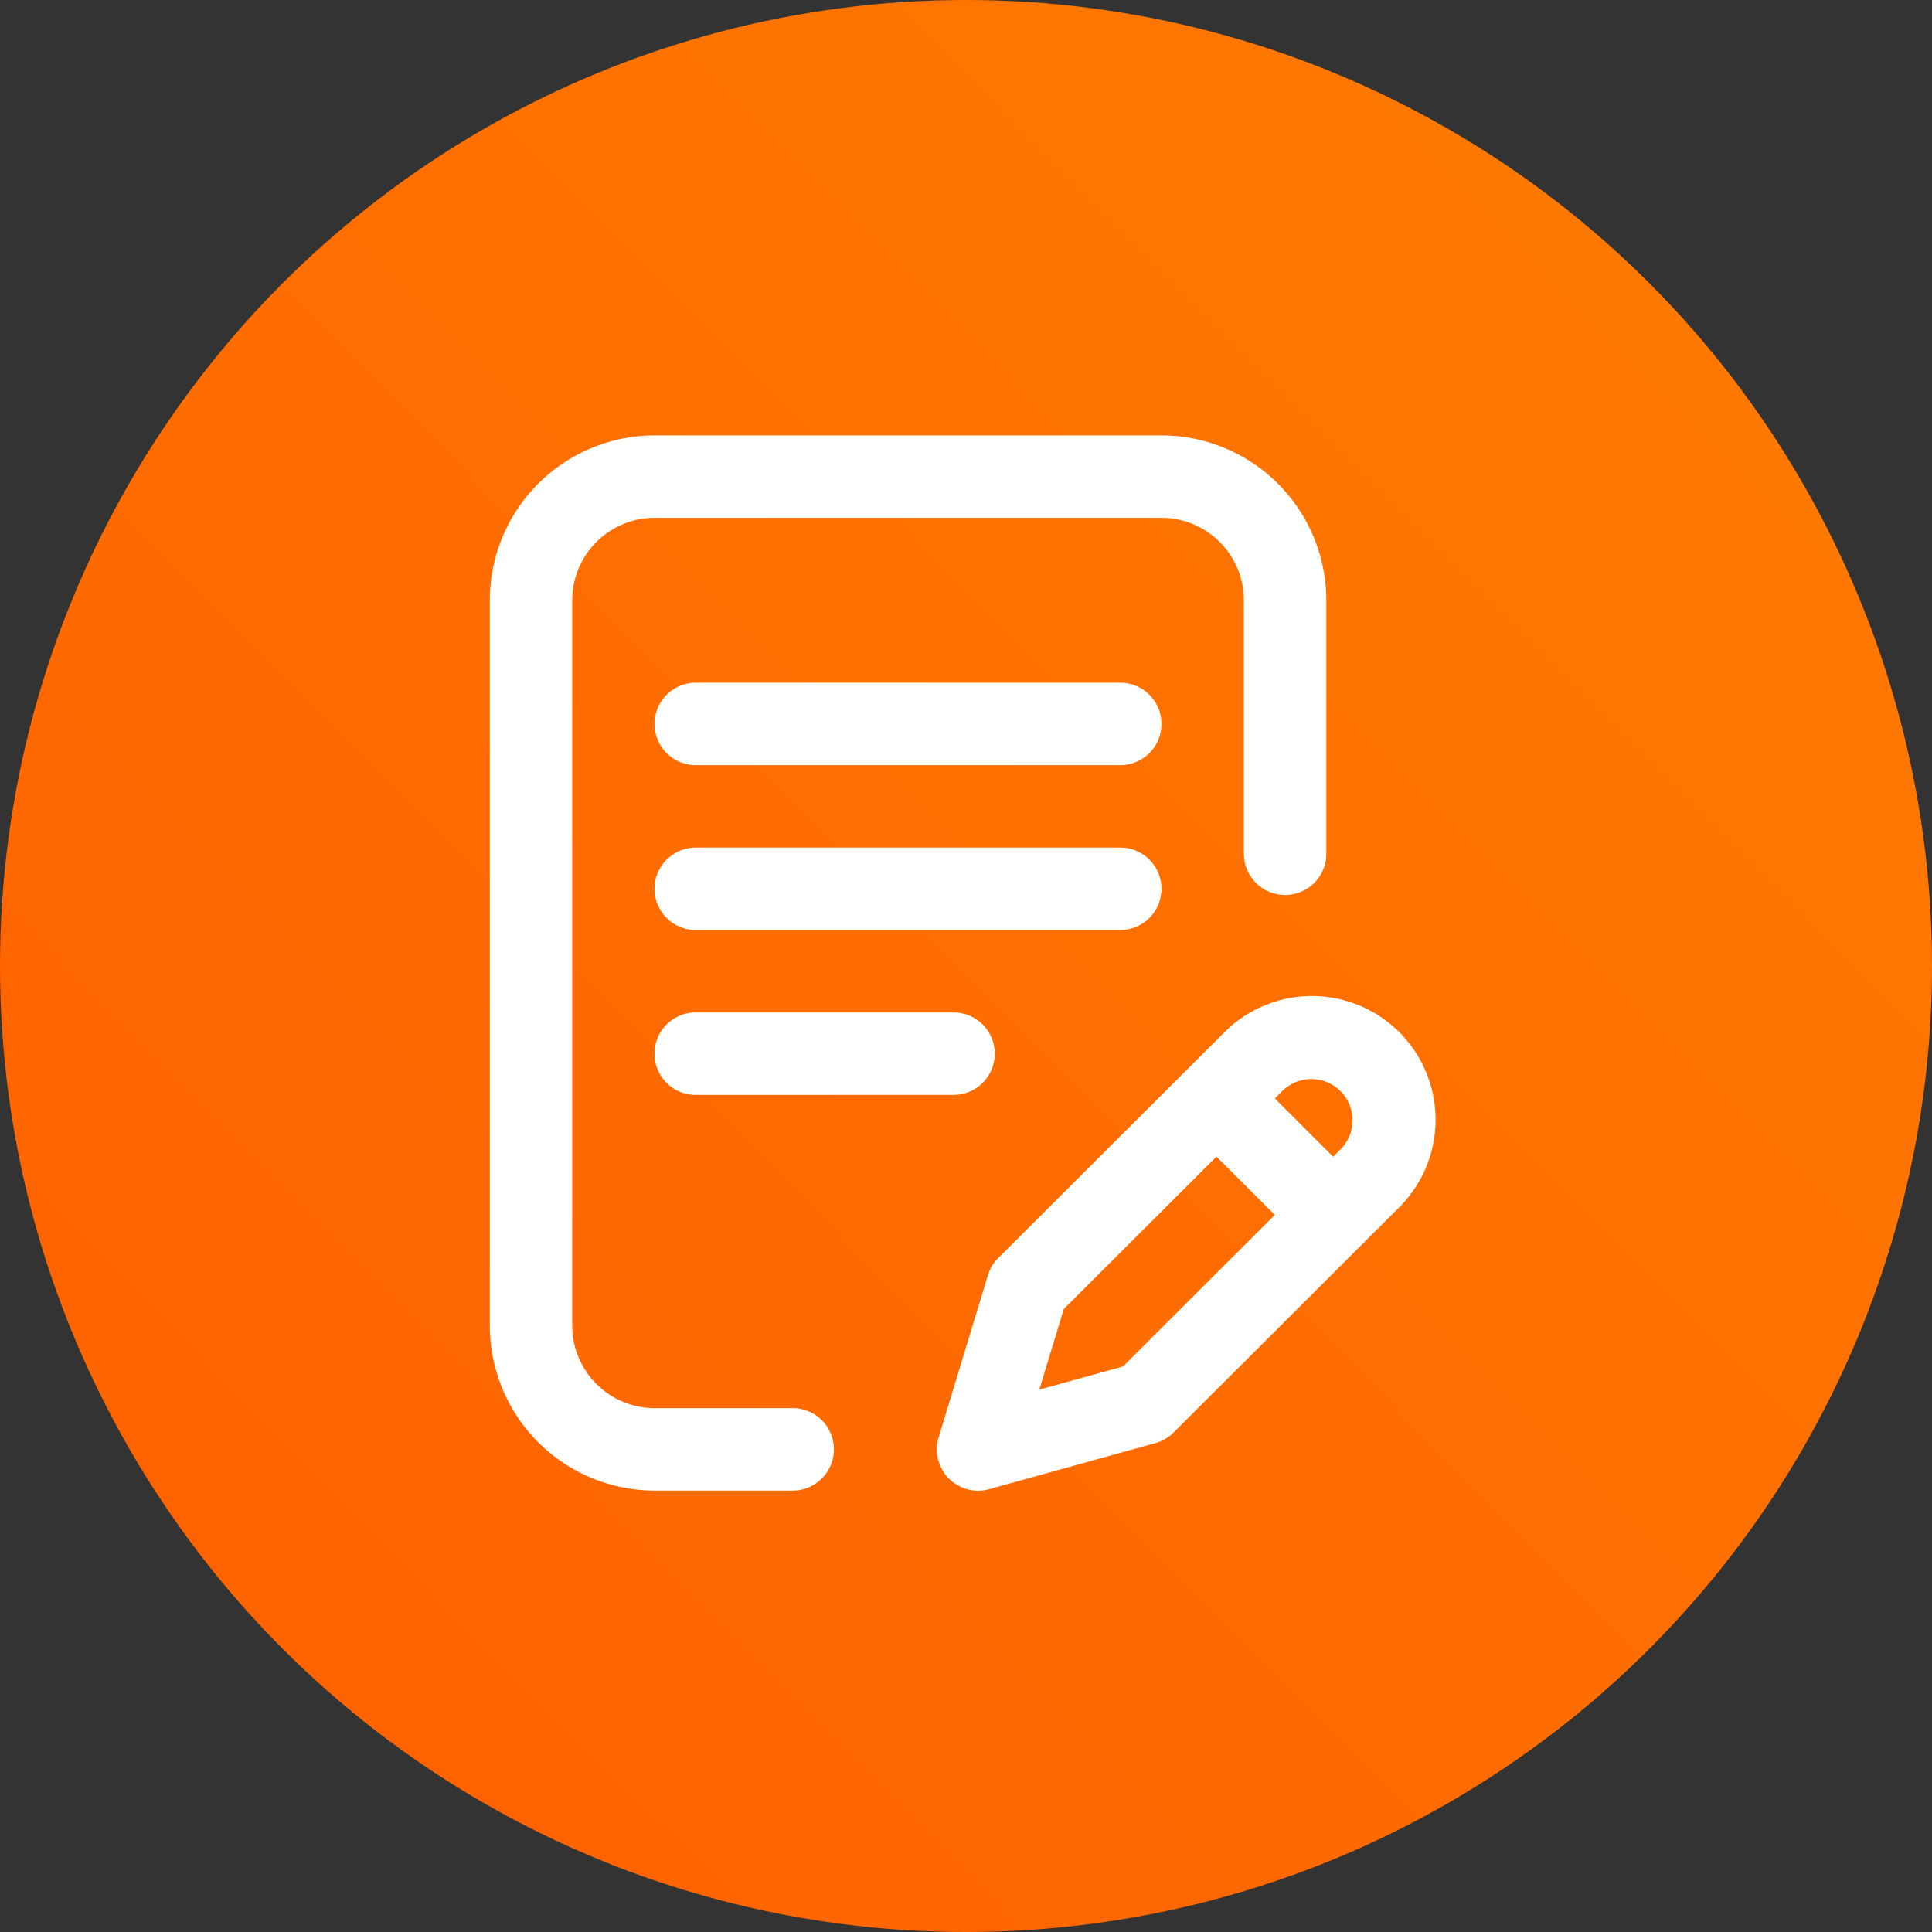 <svg xmlns="http://www.w3.org/2000/svg" xmlns:xlink="http://www.w3.org/1999/xlink" width="71" height="71" viewBox="0 0 71 71">
  <rect x="0" y="0" width="71" height="71" fill="#333333" stroke="none"/>
  <defs>
    <linearGradient id="linear-gradient" x1="0.884" y1="0.134" x2="0.127" y2="0.886" gradientUnits="objectBoundingBox">
      <stop offset="0" stop-color="#ff7900"/>
      <stop offset="1" stop-color="#ff6200"/>
    </linearGradient>
  </defs>
  <g id="Grupo_167" data-name="Grupo 167" transform="translate(-842 -159.02)">
    <g id="Grupo_127" data-name="Grupo 127" transform="translate(-27 9.02)">
      <g id="Grupo_126" data-name="Grupo 126">
        <circle id="Elipse_19" data-name="Elipse 19" cx="35.5" cy="35.5" r="35.5" transform="translate(869 150)" fill="url(#linear-gradient)"/>
      </g>
    </g>
    <g id="_004-writing" data-name="004-writing" transform="translate(860 175.02)">
      <g id="Grupo_59" data-name="Grupo 59">
        <g id="Grupo_58" data-name="Grupo 58">
          <path id="Trazado_37" data-name="Trazado 37" d="M125.091,201.515A1.515,1.515,0,0,0,123.576,200h-15.6a1.515,1.515,0,1,0,0,3.03h15.6A1.515,1.515,0,0,0,125.091,201.515Z" transform="translate(-100.408 -184.852)" fill="#fff"/>
          <path id="Trazado_38" data-name="Trazado 38" d="M107.974,280a1.515,1.515,0,1,0,0,3.03h9.476a1.515,1.515,0,1,0,0-3.03Z" transform="translate(-100.408 -258.793)" fill="#fff"/>
          <path id="Trazado_39" data-name="Trazado 39" d="M37.7,35.749H32.629a3.033,3.033,0,0,1-3.03-3.03V6.059a3.033,3.033,0,0,1,3.03-3.03H51.252a3.033,3.033,0,0,1,3.03,3.03v9.316a1.515,1.515,0,0,0,3.03,0V6.059A6.066,6.066,0,0,0,51.252,0H32.629A6.066,6.066,0,0,0,26.57,6.059v26.66a6.066,6.066,0,0,0,6.059,6.059H37.7a1.515,1.515,0,1,0,0-3.03Z" transform="translate(-26.57)" fill="#fff"/>
          <path id="Trazado_40" data-name="Trazado 40" d="M260.455,273.353a4.549,4.549,0,0,0-6.425,0l-8.316,8.3a1.515,1.515,0,0,0-.379.632l-1.811,5.963a1.515,1.515,0,0,0,1.854,1.9l6.114-1.694a1.514,1.514,0,0,0,.666-.388l8.3-8.283A4.55,4.55,0,0,0,260.455,273.353ZM250.3,285.638l-3.076.852.9-2.964,5.611-5.6,2.143,2.143Zm8.016-8-.293.293-2.142-2.142.292-.292a1.515,1.515,0,0,1,2.143,2.141Z" transform="translate(-227.03 -251.421)" fill="#fff"/>
          <path id="Trazado_41" data-name="Trazado 41" d="M123.576,120h-15.6a1.515,1.515,0,1,0,0,3.03h15.6a1.515,1.515,0,1,0,0-3.03Z" transform="translate(-100.408 -110.911)" fill="#fff"/>
        </g>
      </g>
    </g>
  </g>
</svg>
